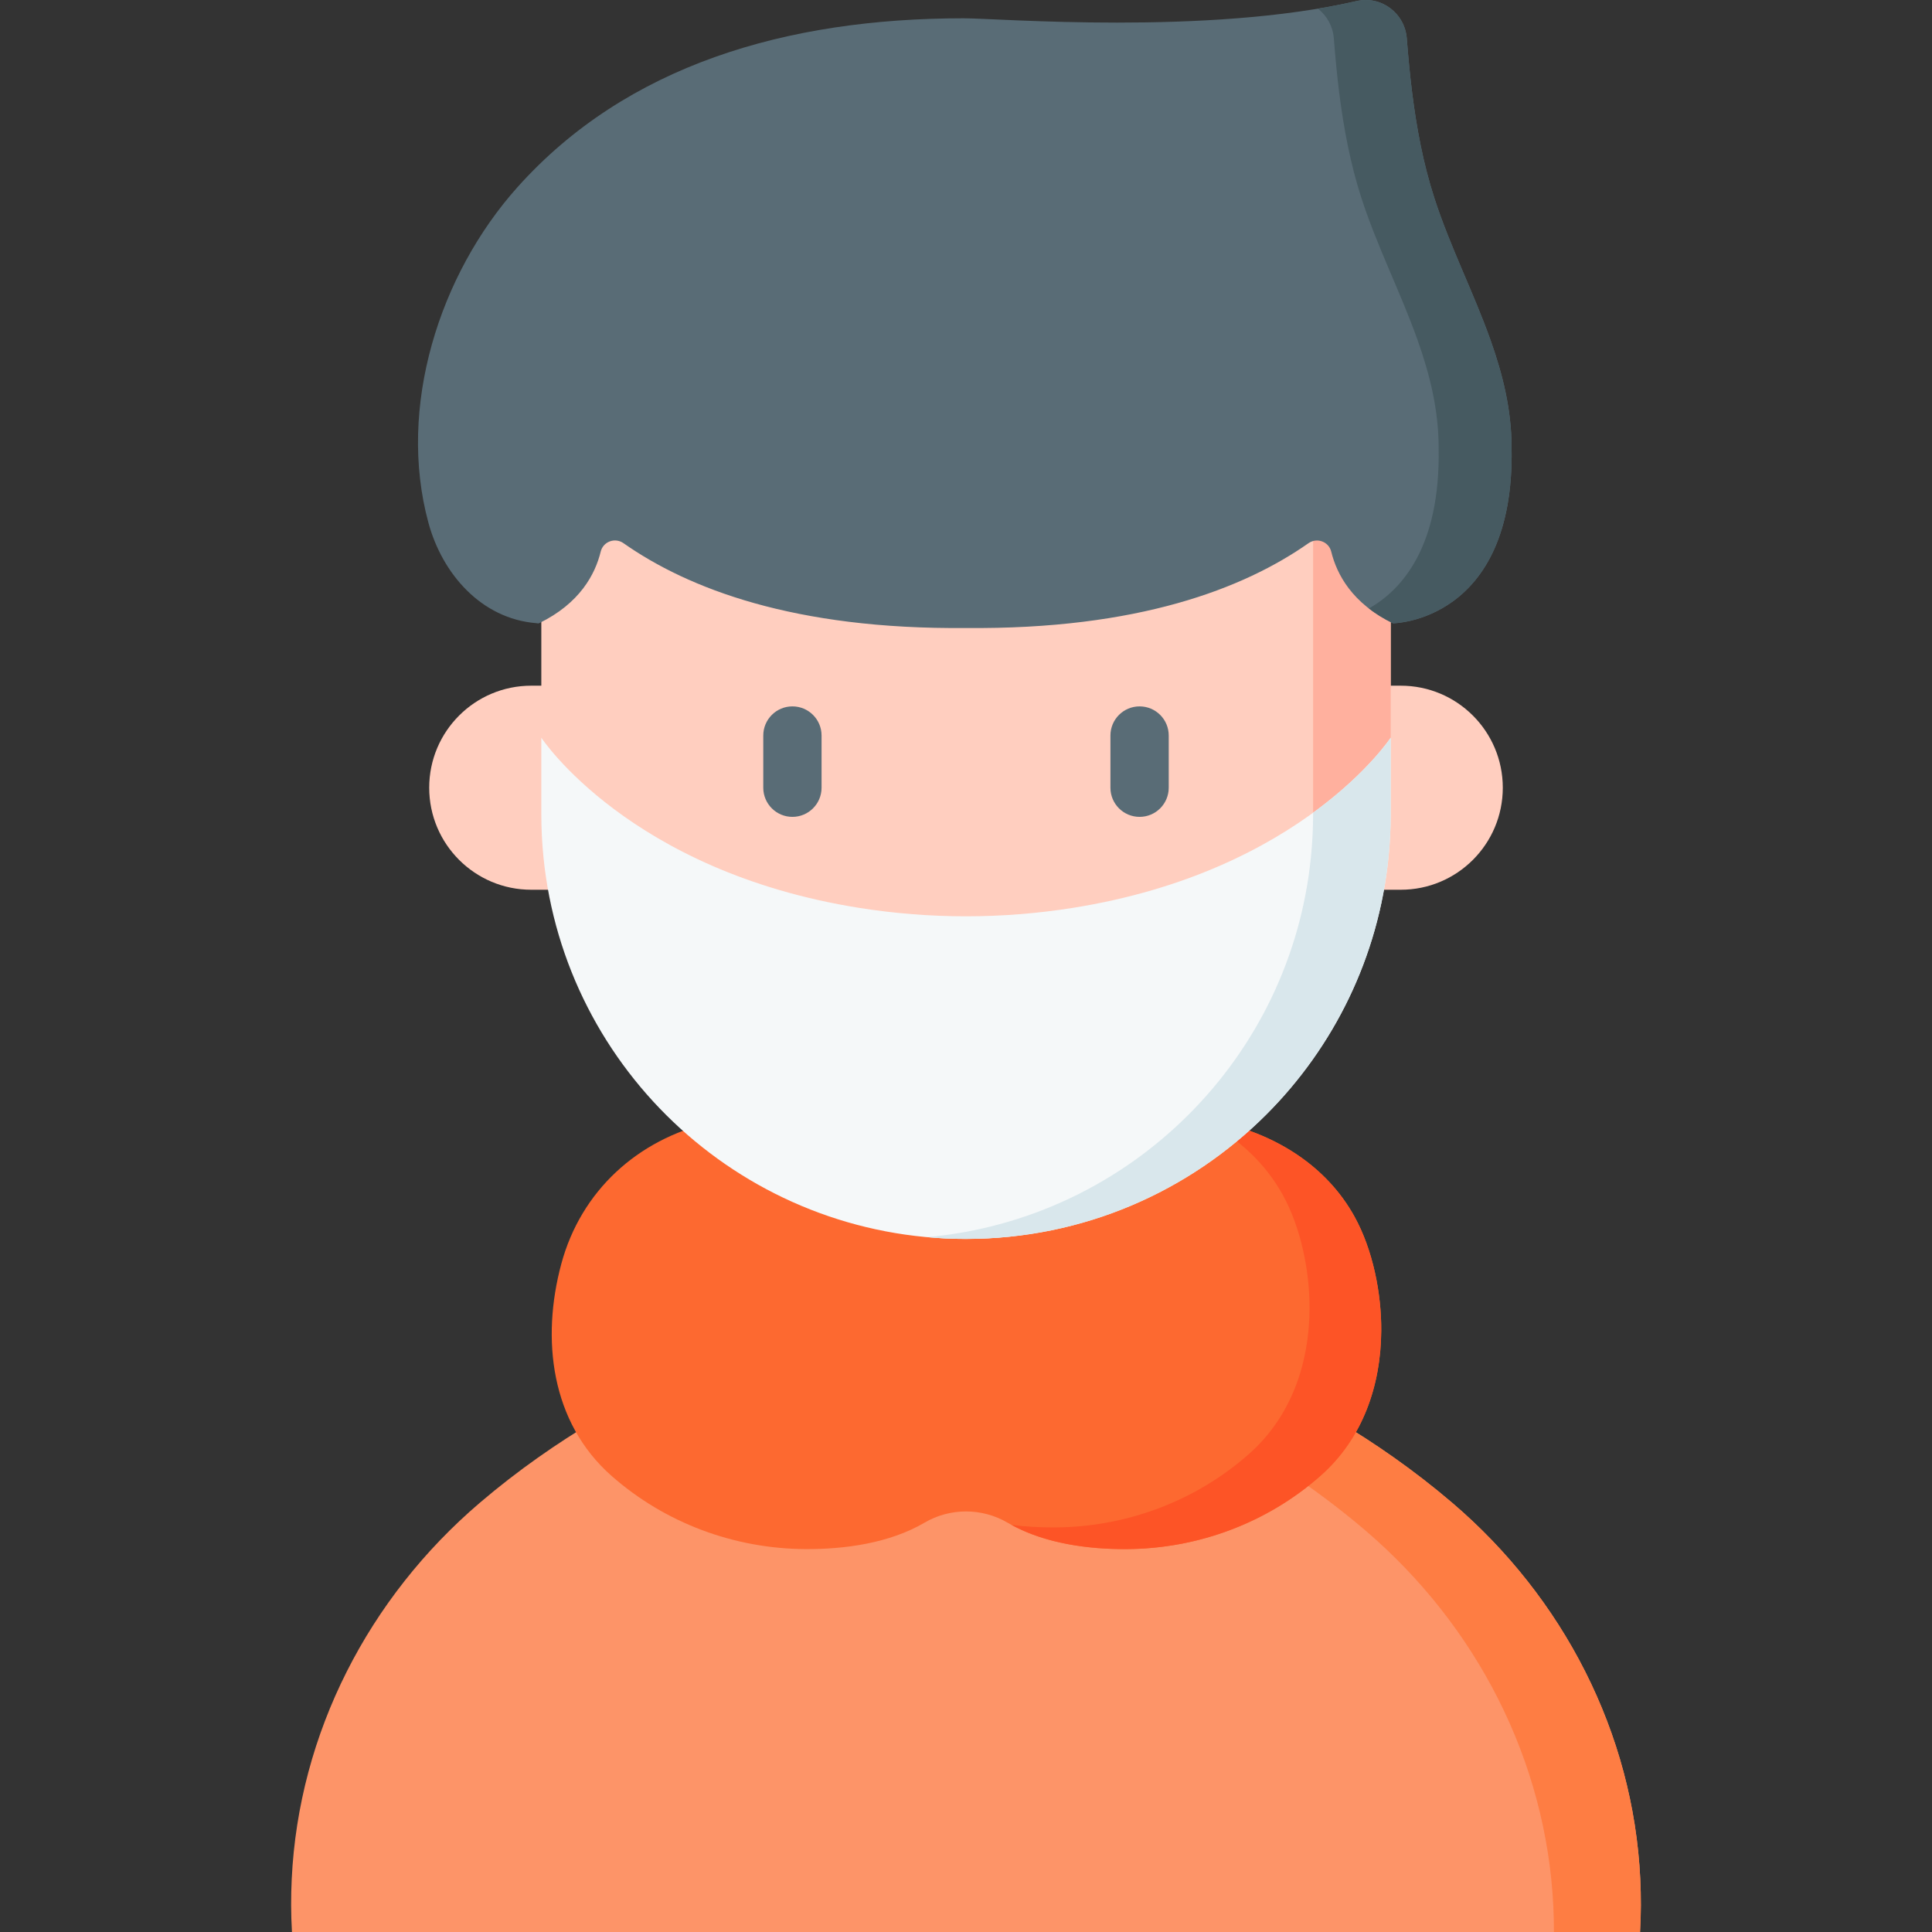 <svg id="Capa_1" enable-background="new 0 0 512 512" height="512" viewBox="0 0 512 512" width="512" xmlns="http://www.w3.org/2000/svg"><rect x="0" y="0" width="512" height="512" fill="#333333" stroke="none"/><g><path d="m434.63 512h-357.26c-.279-4.794-.279-9.488-.06-14.033 1.844-38.71 20.401-74.609 49.892-99.755 40.673-34.693 85.283-45.417 85.283-45.417 2.84-.289 5.193-1.206 7.126-2.571 10.973-7.664 8.82-29.301 8.82-29.301h55.135s-2.153 21.637 8.82 29.301c1.934 1.365 4.286 2.282 7.126 2.571 0 0 44.61 10.724 85.283 45.417 29.491 25.145 48.048 61.045 49.892 99.755.222 4.545.222 9.239-.057 14.033z" fill="#fd9468"/><path d="m434.627 511.998h-22.824c0-2.272-.051-4.514-.154-6.724-1.851-38.719-20.408-74.611-49.895-99.759-27.914-23.801-57.678-36.324-73.604-41.835 2.19-4.503 3.485-9.161 4.236-13.458 1.933 1.367 4.287 2.282 7.125 2.57 0 0 44.611 10.724 85.283 45.423 29.497 25.148 48.055 61.04 49.895 99.749.216 4.544.216 9.242-.062 14.034z" fill="#fe7d43"/><path d="m366.046 352.715c.073-9.953-2.226-21.53-7.106-30.339-7.406-13.369-20.629-21.522-35.283-24.912h-135.314c-19.382 4.483-34.381 18.143-39.591 37.469-5.365 19.903-2.807 41.988 13.31 56.188 14.187 12.499 32.482 19.304 51.39 19.406 10.254.055 22.192-1.512 31.531-6.993 6.785-3.983 15.248-3.983 22.033 0 9.339 5.482 21.277 7.049 31.531 6.993 18.908-.102 37.202-6.907 51.39-19.406 11.244-9.906 16.004-23.999 16.109-38.406z" fill="#fd6930"/><path d="m366.041 352.709c-.103 14.414-4.863 28.51-16.101 38.411-14.188 12.502-32.489 19.308-51.396 19.411-9.88.051-21.323-1.398-30.494-6.426 3.917.504 7.814.699 11.494.679 18.907-.103 37.198-6.909 51.386-19.411 11.248-9.901 16.008-23.997 16.111-38.401.072-9.952-2.231-21.529-7.104-30.34-4.668-8.42-11.638-14.774-19.812-19.164h3.537c14.651 3.382 27.873 11.536 35.275 24.912 4.883 8.8 7.186 20.377 7.104 30.329z" fill="#fd5426"/><g fill="#ffcebf"><path d="m145.735 235.793h-4.952c-14.933 0-27.039-12.106-27.039-27.039 0-14.933 12.106-27.039 27.039-27.039h4.952z"/><path d="m366.265 235.793h4.952c14.933 0 27.039-12.106 27.039-27.039 0-14.933-12.106-27.039-27.039-27.039h-4.952z"/></g><path d="m356.389 111.82 12.156 42.126v41.556l-4.002 14.695c0 3.835.016 10.264-.359 13.997-2.658 26.541-10.746 49.672-28.602 67.528-20.362 20.362-48.496 32.963-79.582 32.963-58.327 0-102.539-41.218-108.231-98.033-.375-3.734-1.555-15.306-1.555-19.141v-5.982l-2.759-6.027v-41.556l10.788-42.126h202.146z" fill="#ffcebf"/><path d="m356.389 115.458 12.16 46.05v33.993l-1.754 6.424.123 14.285c0 3.835-.164 6.976-.544 10.708-2.653 26.546-13.903 49.667-31.761 67.516-20.357 20.367-47.522 33.888-78.613 33.888-3.465 0-6.899-.154-10.281-.473 26.988-2.426 51.211-14.394 69.296-32.489 17.859-17.848 29.744-41.67 32.396-68.216.38-3.732.576-7.526.576-11.361v-100.325z" fill="#ffb09e"/><g><g><path d="m209.999 216.478c-4.266 0-7.724-3.458-7.724-7.724v-13.832c0-4.266 3.458-7.724 7.724-7.724s7.724 3.458 7.724 7.724v13.832c0 4.265-3.459 7.724-7.724 7.724z" fill="#596c76"/></g><g><path d="m302.001 216.478c-4.266 0-7.724-3.458-7.724-7.724v-13.832c0-4.266 3.458-7.724 7.724-7.724s7.724 3.458 7.724 7.724v13.832c0 4.265-3.457 7.724-7.724 7.724z" fill="#596c76"/></g></g><path d="m368.545 195.502v20.281c0 3.835-.193 7.63-.568 11.363-2.658 26.541-14.539 50.363-32.395 68.219-20.362 20.362-48.496 32.963-79.582 32.963-58.327 0-106.285-44.367-111.977-101.182-.375-3.734-.568-7.528-.568-11.363v-20.281s23.261 35.431 84.33 45.109c18.685 2.961 37.745 2.961 56.43 0 61.069-9.679 84.33-45.109 84.33-45.109z" fill="#f5f8f9"/><path d="m368.549 195.498v20.285c0 3.835-.195 7.629-.576 11.361-2.653 26.546-14.538 50.368-32.396 68.216-20.357 20.367-48.487 32.962-79.577 32.962-2.57 0-5.175-.06-7.732-.268-.853-.051-1.707-.123-2.55-.206 26.988-2.426 51.211-14.394 69.296-32.489 17.859-17.848 29.744-41.67 32.396-68.216.38-3.732.576-7.526.576-11.361v-.401c14.374-10.455 20.563-19.883 20.563-19.883z" fill="#d9e7ec"/><path d="m400.589 118.739c0-10.098-2.333-19.466-5.573-28.58-4.478-12.595-10.688-24.705-14.868-37.588-1.487-4.584-2.676-9.261-3.642-13.981-1.904-9.301-2.935-18.757-3.676-28.214-.003-.044-.007-.088-.01-.132-.499-6.732-6.758-11.476-13.336-9.961-39.663 9.135-94.789 4.563-104.109 4.564-47.096 0-89.367 12.493-118.246 44.764-20.706 23.138-31.923 58.345-23.578 88.98 3.667 13.461 13.97 25.37 28.546 26.55.16.013.564.114.717.04 10.864-5.265 14.926-13.037 16.378-18.994.65-2.668 3.787-3.82 6.034-2.242 17.139 12.031 45.252 22.91 90.774 22.482 45.51.428 73.62-10.445 90.761-22.472 2.247-1.576 5.382-.426 6.033 2.24 1.454 5.956 5.517 13.724 16.376 18.987 0-.001 32.247-.332 31.419-46.443z" fill="#596c76"/><path d="m369.166 165.179c-2.468-1.193-4.585-2.519-6.395-3.927 8.862-5.017 18.959-16.46 18.486-42.513 0-10.096-2.334-19.463-5.573-28.582-4.472-12.595-10.682-24.706-14.867-37.588-1.491-4.585-2.673-9.253-3.64-13.982-1.902-9.294-2.94-18.753-3.681-28.212 0-.041 0-.082-.01-.134-.247-3.29-1.861-6.107-4.226-7.937 3.496-.586 6.909-1.254 10.22-2.015 6.58-1.522 12.841 3.228 13.335 9.952.01.051.01.092.01.134.74 9.459 1.779 18.918 3.681 28.212.966 4.729 2.149 9.397 3.64 13.982 4.184 12.882 10.394 24.994 14.867 37.588 3.239 9.12 5.572 18.486 5.572 28.582.834 46.111-31.419 46.44-31.419 46.44z" fill="#465a61"/></g></svg>